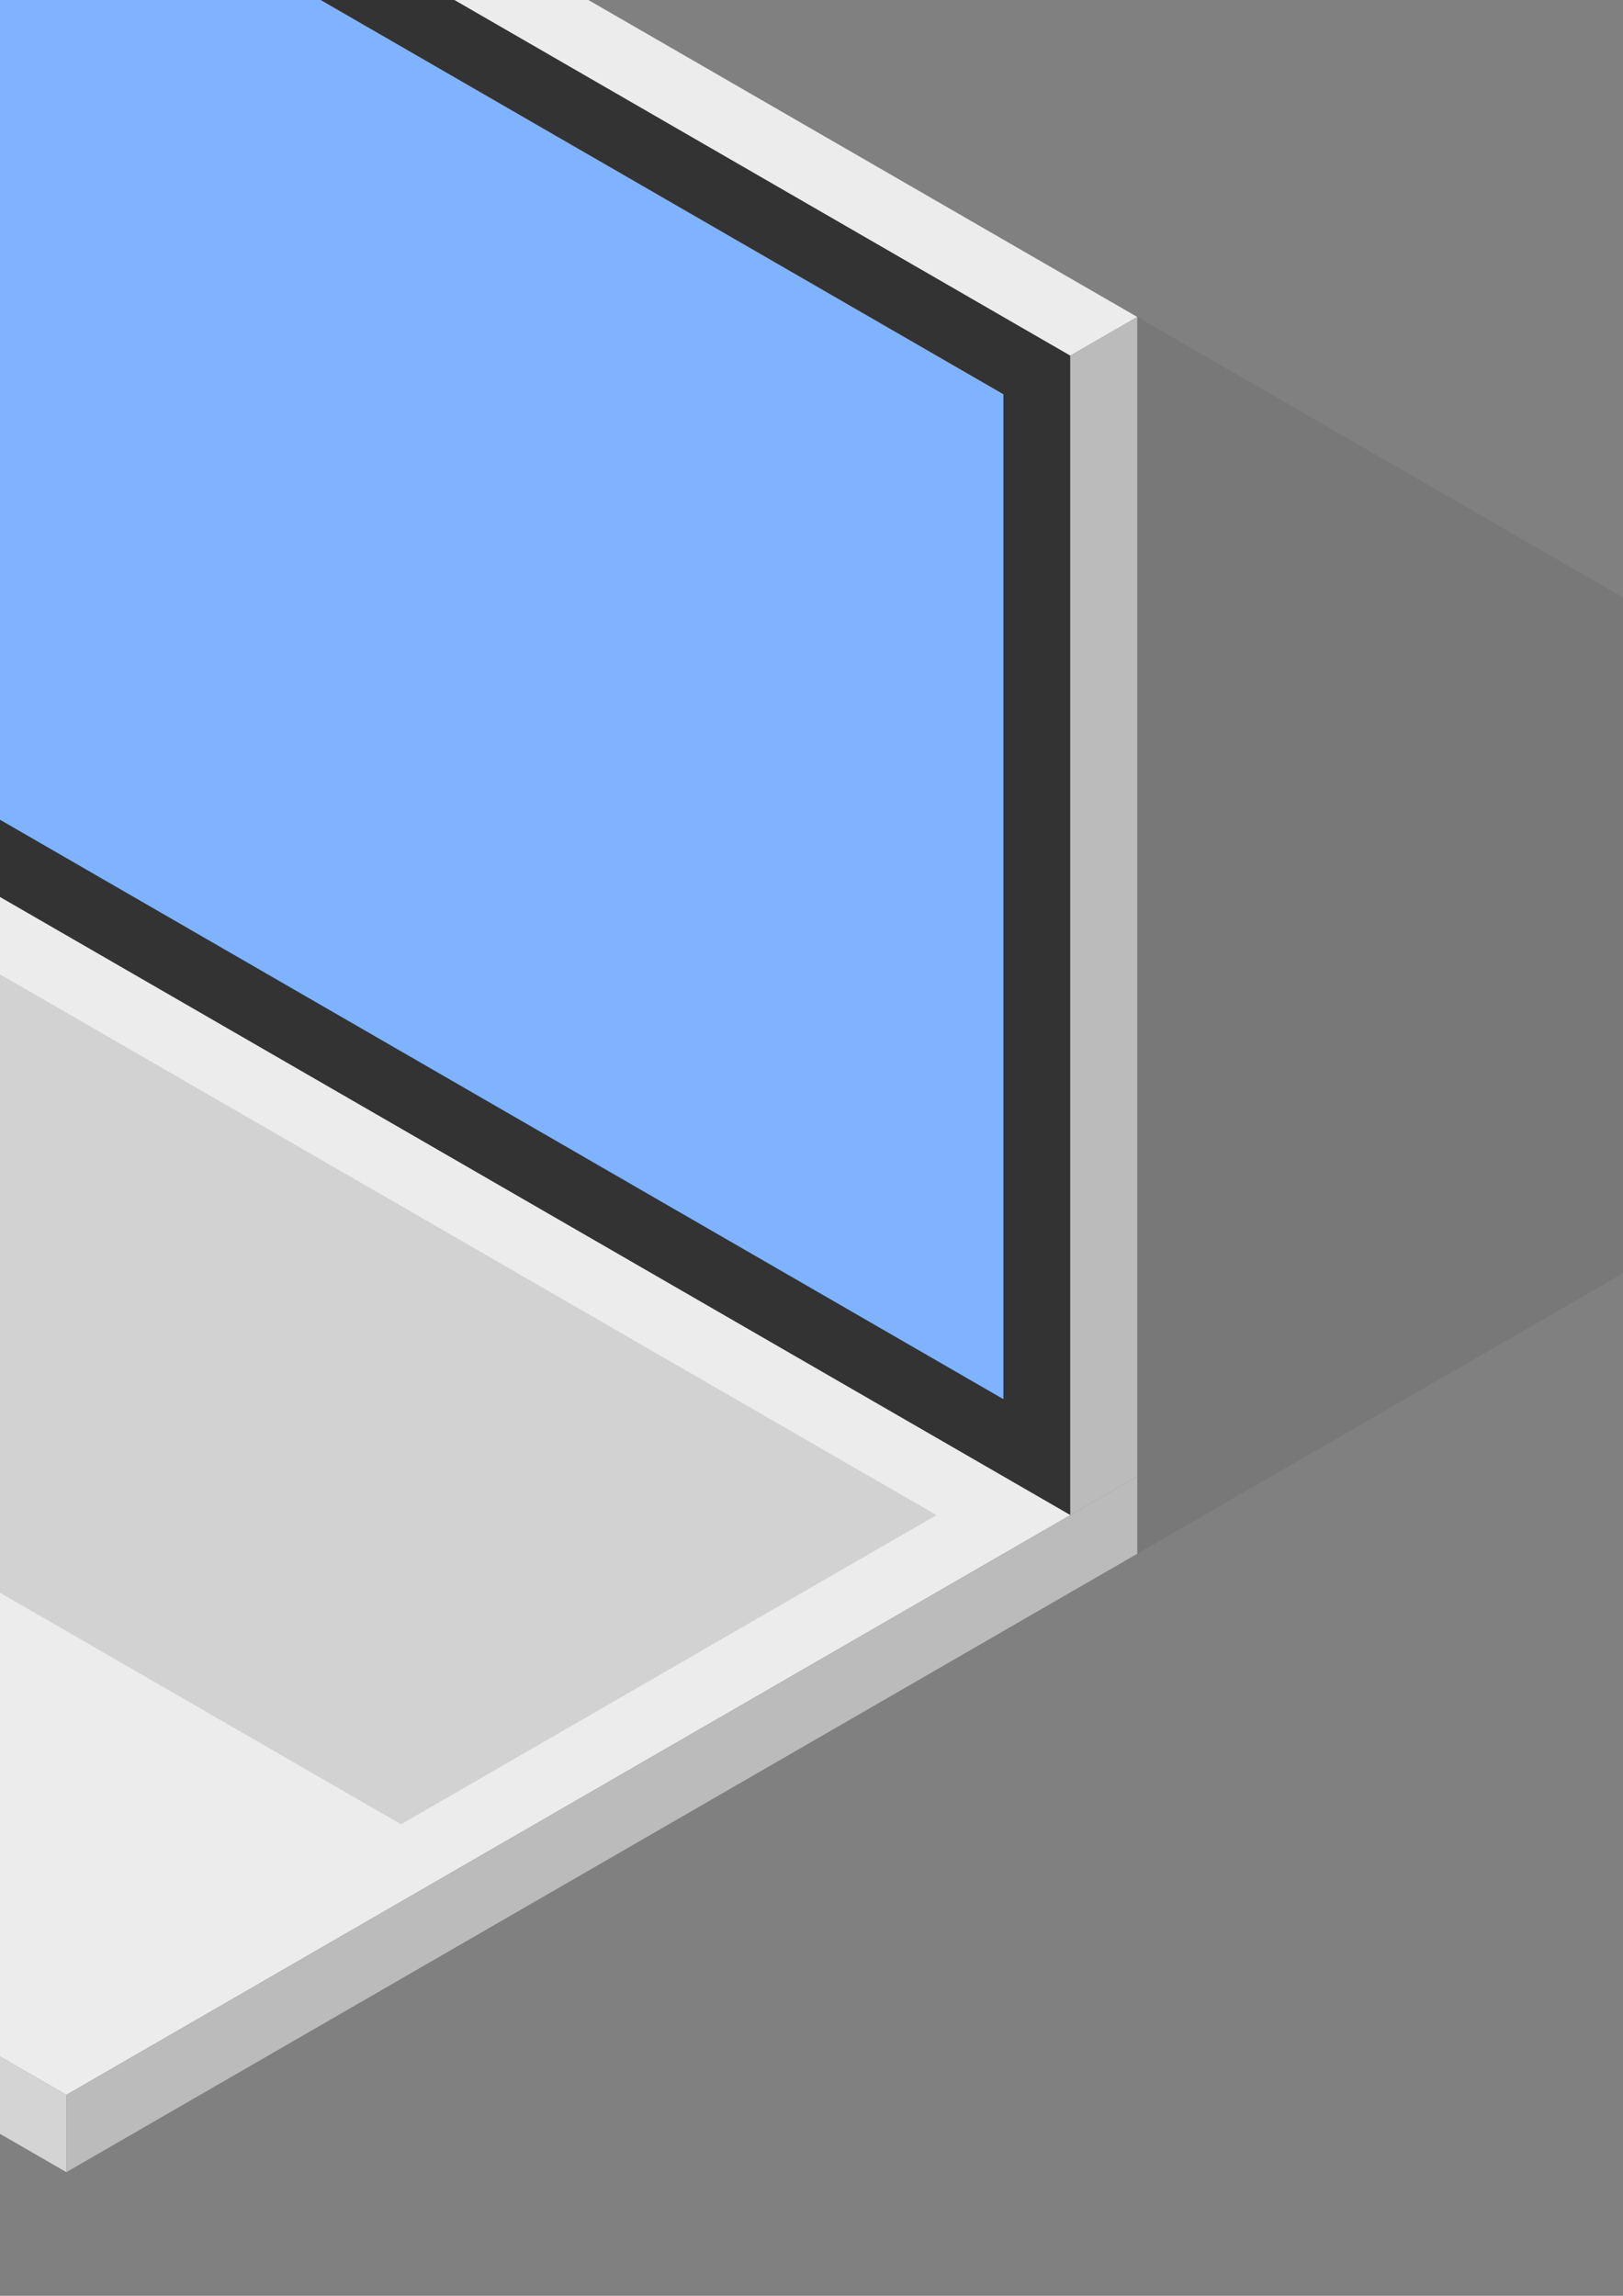 <?xml version="1.0" encoding="UTF-8" standalone="no"?>
<!-- Created with Inkscape (http://www.inkscape.org/) -->

<svg
   xmlns:dc="http://purl.org/dc/elements/1.1/"
   xmlns:cc="http://creativecommons.org/ns#"
   xmlns:rdf="http://www.w3.org/1999/02/22-rdf-syntax-ns#"
   xmlns:svg="http://www.w3.org/2000/svg"
   xmlns="http://www.w3.org/2000/svg"
   xmlns:inkscape="http://www.inkscape.org/namespaces/inkscape"
   version="1.1"
   width="210mm"
   height="297mm"
   viewBox="0 0 744.094 1052.362"
   id="svg2">
  <rect x="0" y="0" width="744.094" height="1052.362" fill="#808080" stroke="none"/>
  <defs
     id="defs4">
    <inkscape:path-effect
       id="path-effect4144" />
    <inkscape:path-effect
       effect="spiro"
       id="path-effect4142" />
  </defs>
  <g
     id="layer1">
    <g
       transform="translate(183.848,-3.536)"
       id="g4192">
      <path
         d="m 306.859,698.031 0,-177.165 0,-177.165 0,-177.165 L 153.43,77.953 0,-10.63 l -153.43,-88.583 -153.43,-88.583 -153.43,-88.583 0,177.165 0,177.165 0,177.165 z"
         id="path4148"
         style="fill:#333333;fill-rule:evenodd;stroke:none" />
      <path
         d="m -429.603,-223.228 0,460.63 705.777,407.48 0,-460.63 z"
         id="path4150"
         style="fill:#80b3ff;fill-opacity:1;fill-rule:evenodd;stroke:none" />
      <path
         d="m -460.289,-276.378 30.686,-17.717 767.149,442.913 -30.686,17.717 z"
         id="path4152"
         style="fill:#ececec;fill-rule:evenodd;stroke:none" />
      <path
         d="m 306.859,166.535 30.686,-17.717 0,531.496 -30.686,17.717 z"
         id="path4154"
         style="fill:#bbbbbb;fill-opacity:1;fill-rule:evenodd;stroke:none" />
      <path
         d="m -460.289,255.118 -153.43,88.583 -153.43,88.583 -153.43,88.583 153.43,88.583 153.43,88.583 153.43,88.583 153.43,88.583 153.43,88.583 L 0,875.197 153.43,786.614 306.859,698.031 153.43,609.449 0,520.866 -153.43,432.283 -306.859,343.701 z"
         id="path4156"
         style="fill:#ececec;fill-opacity:1;fill-rule:evenodd;stroke:none" />
      <path
         d="m -920.578,520.866 0,35.433 767.149,442.913 0,-35.433 -767.149,-442.913 z"
         id="path4158"
         style="fill:#d4d4d4;fill-opacity:1;fill-rule:evenodd;stroke:none" />
      <path
         d="m -153.43,963.78 0,35.433 490.975,-283.465 0,-35.433 z"
         id="path4160"
         style="fill:#bbbbbb;fill-opacity:1;fill-rule:evenodd;stroke:none" />
      <path
         d="M -460.289,290.551 245.488,698.031 0,839.764 -705.777,432.283 z"
         id="path4162"
         style="fill:#d2d2d2;fill-opacity:1;fill-rule:evenodd;stroke:none" />
      <path
         d="m -460.289,609.449 -30.686,17.717 -30.686,17.717 -30.686,17.717 30.686,17.717 30.686,17.717 30.686,17.717 30.686,17.717 30.686,17.717 92.058,-53.15 -153.43,-88.583 z"
         id="path4164"
         style="fill:#d2d2d2;fill-opacity:1;fill-rule:evenodd;stroke:none" />
      <path
         d="M 337.545,148.819 828.52,432.283 337.545,715.748 z"
         id="path4166"
         style="opacity:0.065;fill:#000000;fill-rule:evenodd;stroke:none" />
    </g>
  </g>
</svg>
